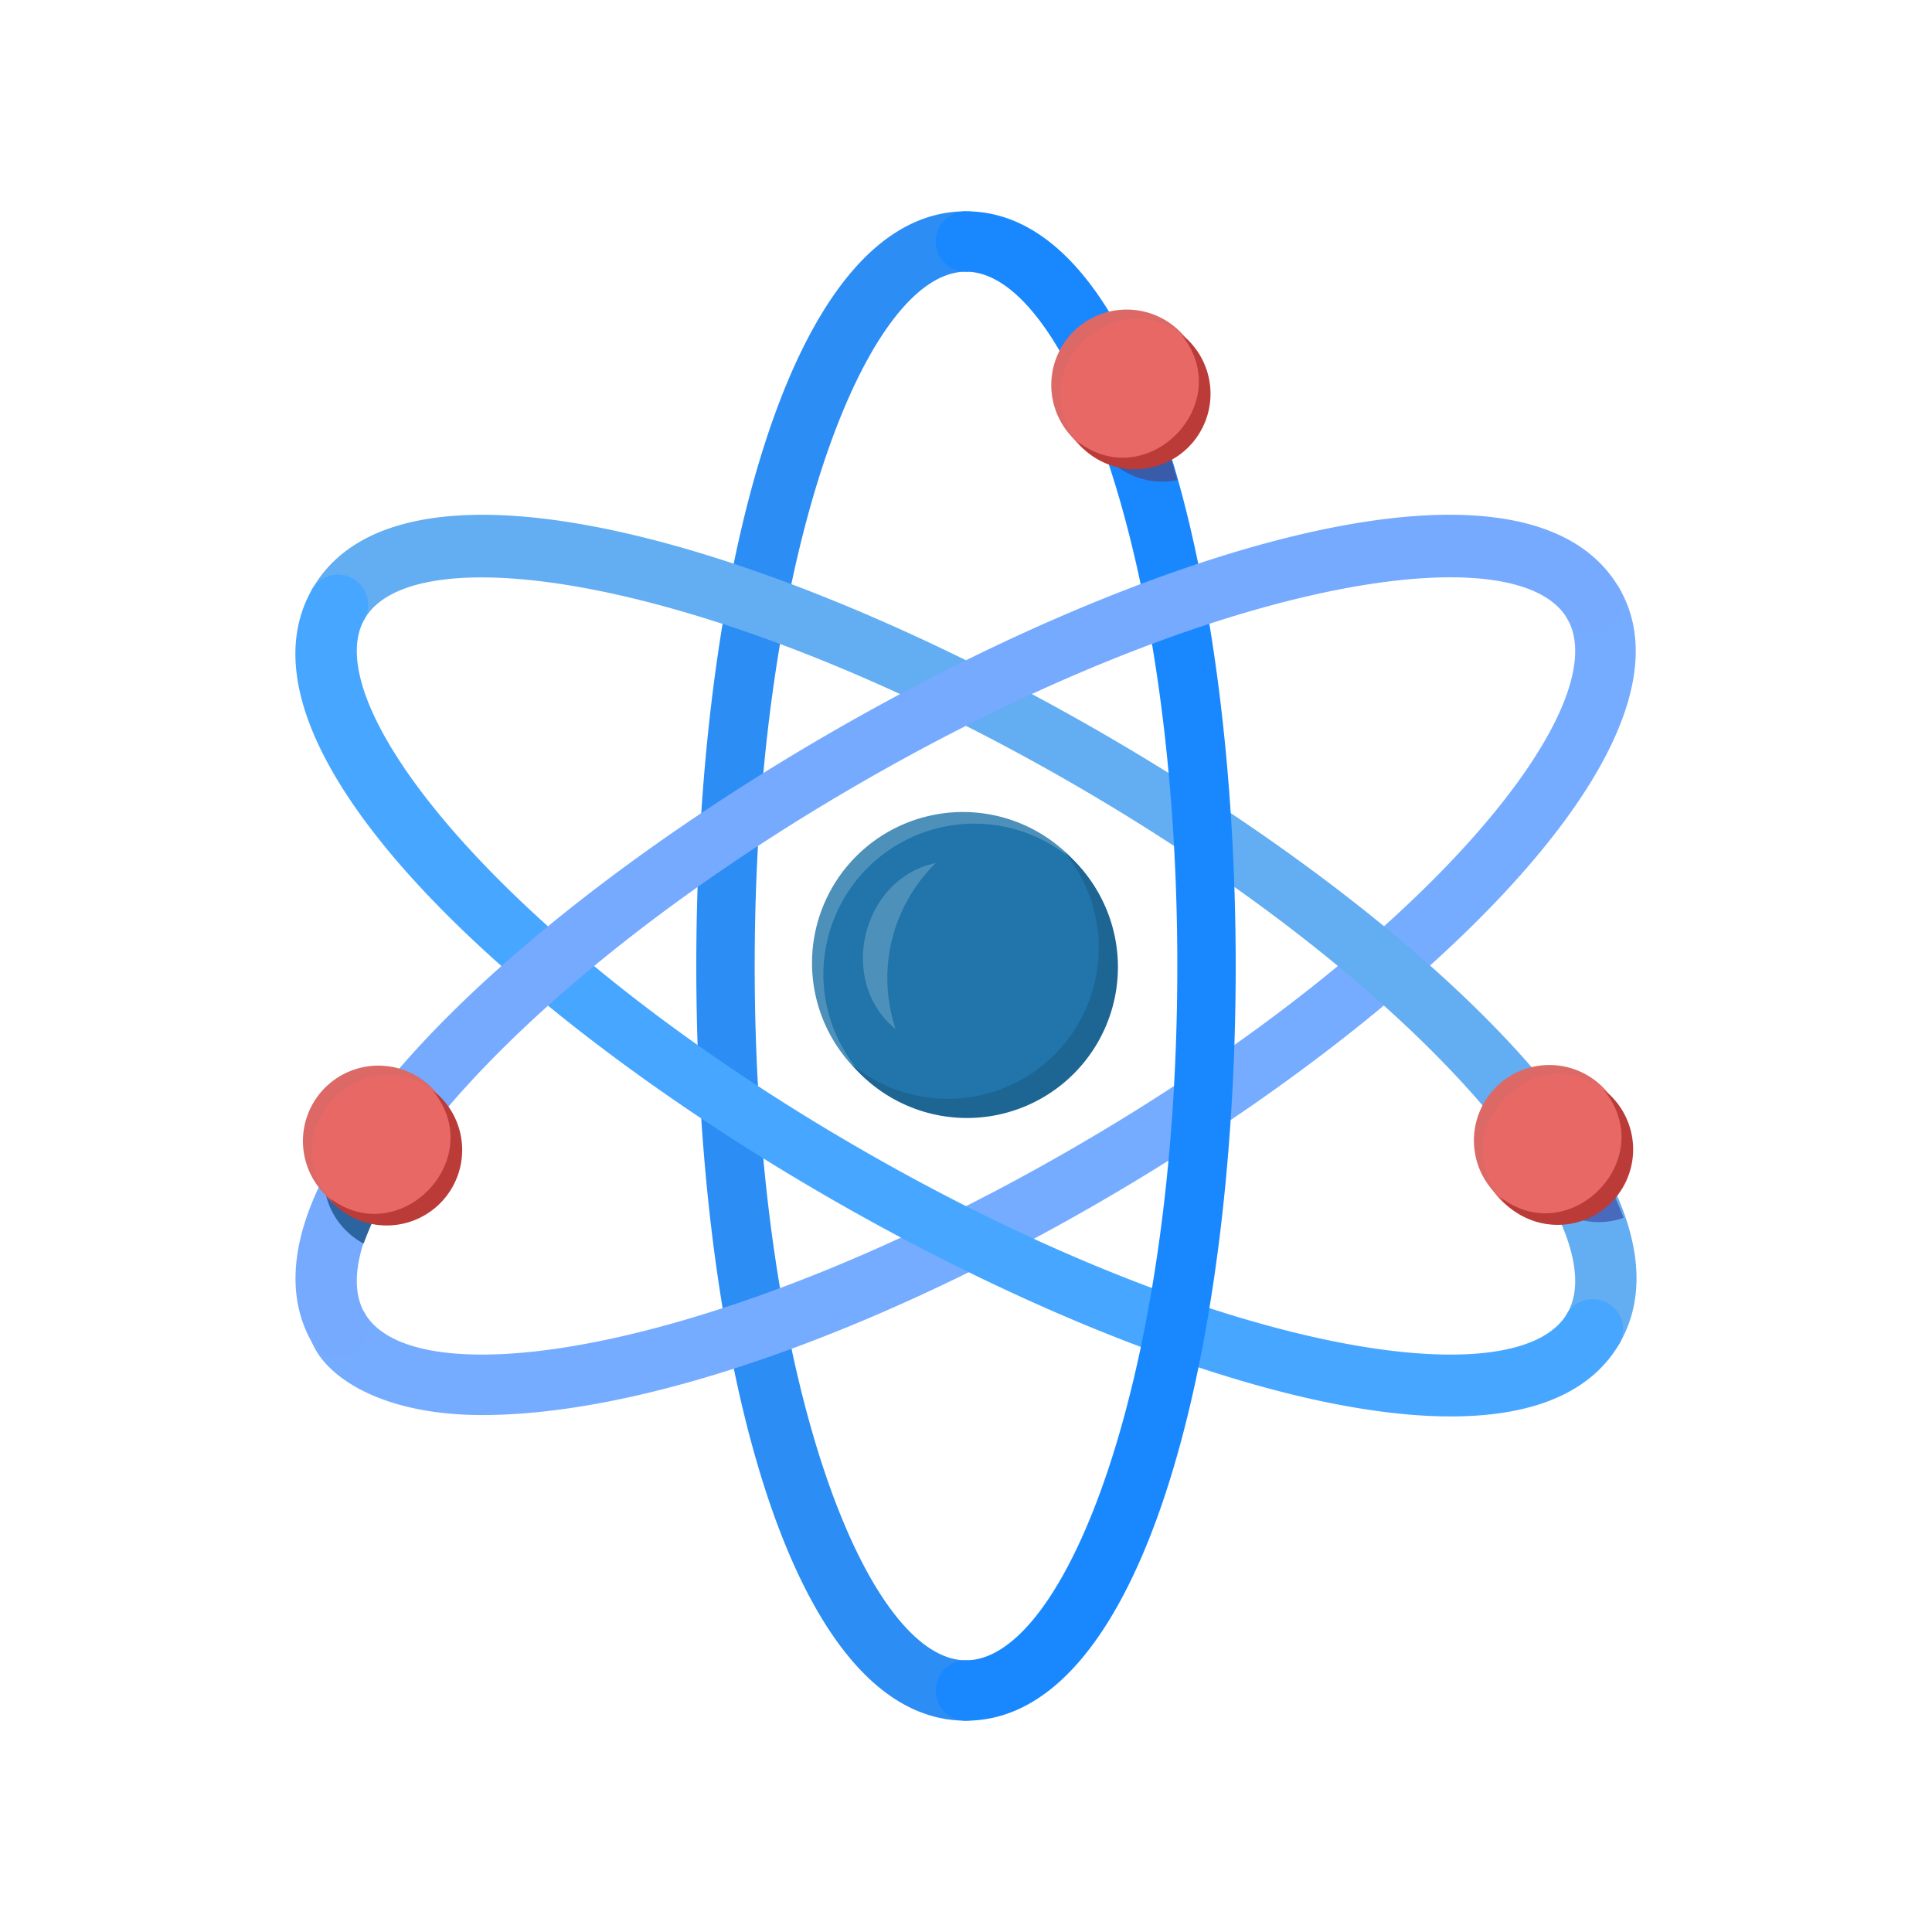 <svg width="128" height="128" xmlns="http://www.w3.org/2000/svg">

 <title/>
 <g>
  <title>background</title>
  <rect fill="none" id="canvas_background" height="402" width="582" y="-1" x="-1"/>
 </g>
 <g>
  <title>Layer 1</title>
  <circle fill="#2175aa" id="svg_1" r="10" cy="64" cx="64" class="cls-1"/>
  <path fill="#4d91bb" id="svg_2" d="m59.34,68.18c-3.92,-3.18 -2.22,-10 2.66,-11a10.64,10.64 0 0 0 -2.66,11z" class="cls-2"/>
  <path fill="#4d91bb" id="svg_3" d="m54.55,64.55a10,10 0 0 1 16.78,-7.33a10,10 0 1 0 -14.11,14.11a10,10 0 0 1 -2.67,-6.78z" class="cls-2"/>
  <path fill="#1d6694" id="svg_4" d="m70.47,56.39a10,10 0 0 1 -14.08,14.09a10,10 0 1 0 14.08,-14.09z" class="cls-3"/>
  <path fill="#2c8df4" id="svg_5" d="m64,114c-23.82,0 -23.83,-100 0,-100a2,2 0 0 1 0,4c-6.62,0 -14,18.89 -14,46s7.38,46 14,46a2,2 0 0 1 0,4z" class="cls-4"/>
  <path fill="#75acff" id="svg_6" d="m31.93,93.75c-10.14,0 -13.27,-5.88 -10.5,-7.49a2,2 0 0 1 2.73,0.73c3.32,5.74 23.36,2.69 46.84,-10.87s36.15,-29.39 32.84,-35.12a2,2 0 0 1 3.46,-2c9.52,16.48 -46.73,54.75 -75.37,54.75z" class="cls-5"/>
  <path fill="#63adf2" id="svg_7" d="m103.84,87c3.31,-5.73 -9.36,-21.57 -32.84,-35.12s-43.53,-16.61 -46.84,-10.88a2,2 0 0 1 -3.46,-2c11.91,-20.63 98.52,29.36 86.6,50a2,2 0 0 1 -3.46,-2z" class="cls-6"/>
  <path fill="#496abc" id="svg_8" d="m107.57,80.68a30,30 0 0 0 -4.94,-8.39a5,5 0 0 0 -1.63,3.71a5,5 0 0 0 0.1,1a27.54,27.54 0 0 1 1.72,2.84a4.84,4.84 0 0 0 4.75,0.84z" class="cls-7"/>
  <path fill="#47a6ff" id="svg_9" d="m20.7,39a2,2 0 0 1 3.46,2c-3.31,5.73 9.36,21.57 32.84,35.12s43.53,16.61 46.84,10.88a2,2 0 0 1 3.46,2c-11.82,20.47 -98.56,-29.29 -86.6,-50z" class="cls-6"/>
  <path fill="#1988ff" id="svg_10" d="m64,114a2,2 0 0 1 0,-4c6.62,0 14,-18.89 14,-46s-7.38,-46 -14,-46a2,2 0 0 1 0,-4c23.82,0 23.83,100 0,100z" class="cls-4"/>
  <path fill="#385caa" id="svg_11" d="m72,26.89c0.44,1 0.86,2.13 1.26,3.31a4.94,4.94 0 0 0 4.74,1.61a50.82,50.82 0 0 0 -3.53,-9.17a5,5 0 0 0 -2.47,4.25z" class="cls-8"/>
  <path fill="#75aaff" id="svg_12" d="m20.7,89c-11.91,-20.63 74.68,-70.64 86.6,-50a2,2 0 0 1 -3.46,2c-3.31,-5.74 -23.36,-2.68 -46.84,10.88s-36.15,29.39 -32.84,35.12a2,2 0 0 1 -3.46,2z" class="cls-5"/>
  <path fill="#2c64a0" id="svg_13" d="m26.42,73a5,5 0 0 0 -1.87,0.37a33,33 0 0 0 -3.09,4.93a5,5 0 0 0 2.63,4.09a27.08,27.08 0 0 1 5.16,-8.52a5,5 0 0 0 -2.83,-0.87z" class="cls-9"/>
  <path fill="#e86866" id="svg_14" d="m30.42,76a5,5 0 1 1 -5,-5a5,5 0 0 1 5,5zm72.58,-5a5,5 0 1 0 5,5a5,5 0 0 0 -5,-5zm-28,-50.1a5,5 0 1 0 5,5a5,5 0 0 0 -5,-5z" class="cls-10"/>
  <path fill="#ba3b38" id="svg_15" d="m78.2,22.09c3.91,4.65 -2.36,10.92 -7,7a5,5 0 1 0 7,-7z" class="cls-11"/>
  <path fill="#ba3b38" id="svg_16" d="m28.62,72.19c3.91,4.65 -2.36,10.92 -7,7a5,5 0 1 0 7,-7z" class="cls-11"/>
  <path fill="#ba3b38" id="svg_17" d="m106.2,72.15c3.91,4.65 -2.36,10.92 -7,7a5,5 0 1 0 7,-7z" class="cls-11"/>
  <path fill="#dd6966" id="svg_18" d="m29.07,72.6a5,5 0 1 0 -7,7c-4.39,-4.6 2.32,-11.35 7,-7z" class="cls-12"/>
  <path fill="#dd6966" id="svg_19" d="m78.65,22.51a5,5 0 1 0 -7,7c-4.39,-4.62 2.35,-11.36 7,-7z" class="cls-12"/>
  <path fill="#dd6966" id="svg_20" d="m106.65,72.56a5,5 0 1 0 -7,7c-4.39,-4.61 2.35,-11.35 7,-7z" class="cls-12"/>
 </g>
</svg>